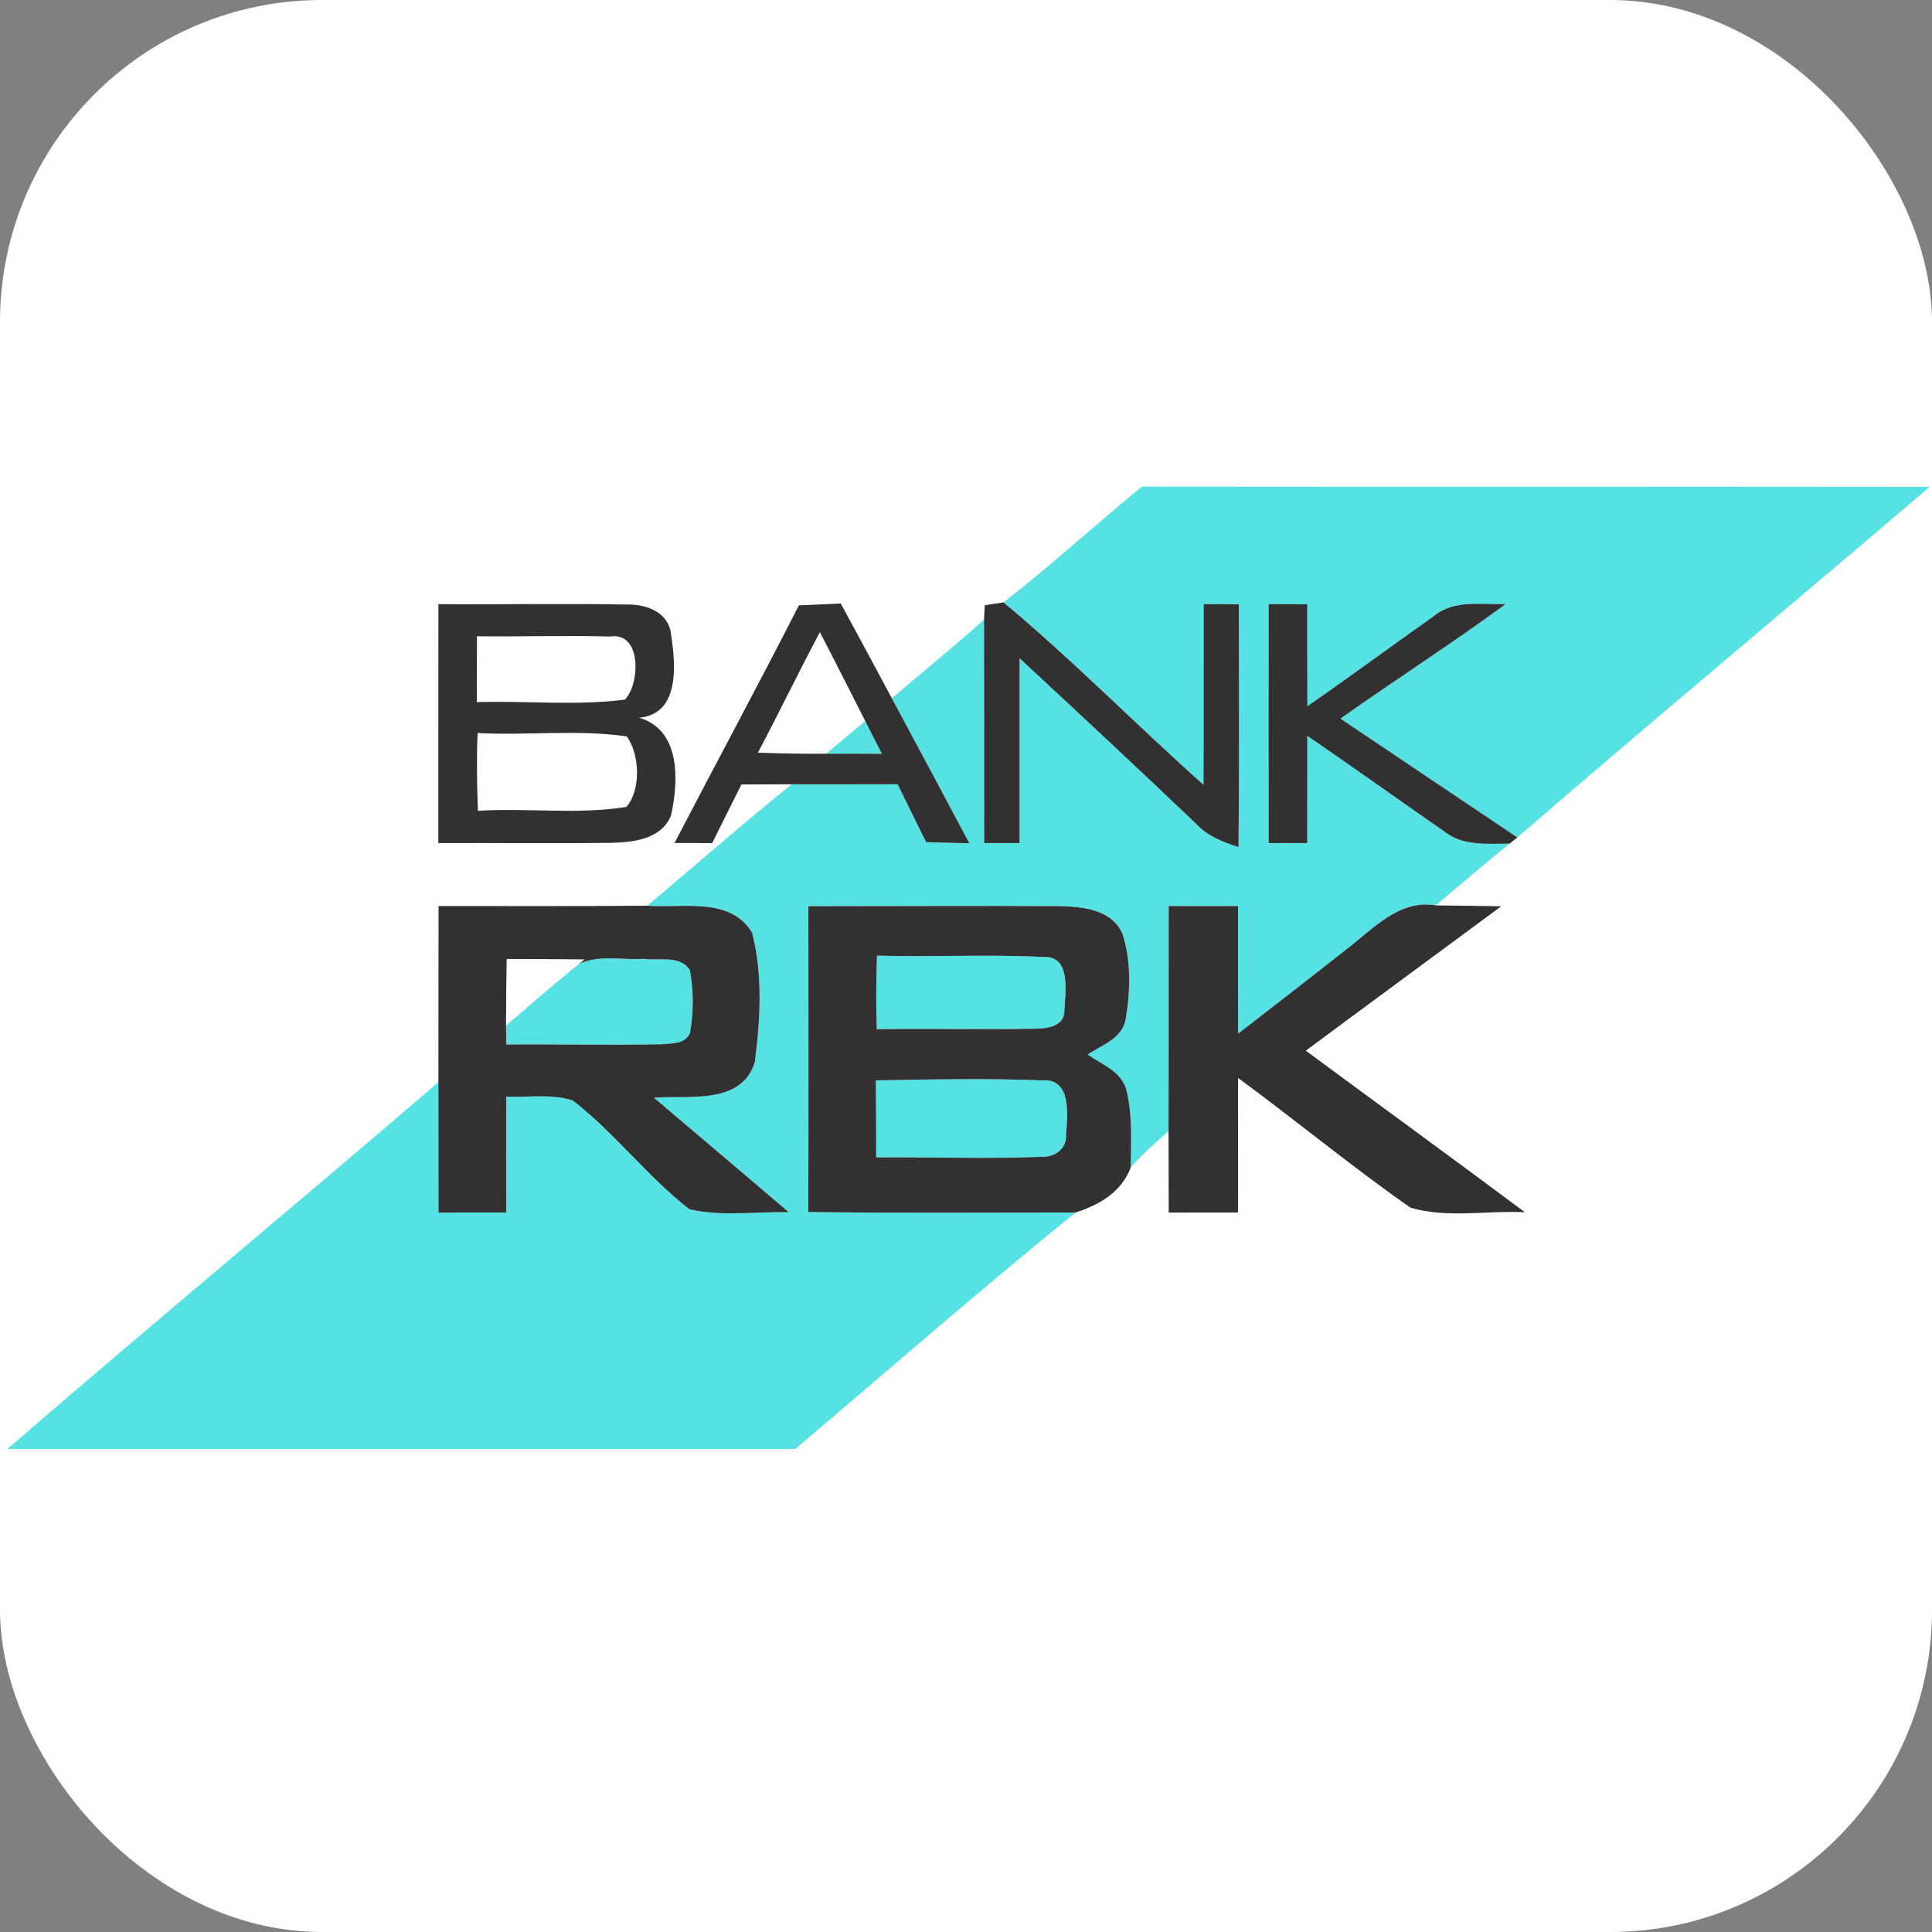 <svg width="24" height="24" viewBox="0 0 24 24" fill="none" xmlns="http://www.w3.org/2000/svg">
  <rect x="0" y="0" width="24" height="24" fill="#808080" stroke="none"/>
  <rect width="24" height="24" rx="4" fill="white" />
  <path
    d="M12.466 7.483C13.055 7.024 13.607 6.518 14.184 6.045C17.446 6.049 20.709 6.044 23.971 6.048C22.267 7.503 20.545 8.936 18.849 10.403C18.116 9.913 17.384 9.418 16.65 8.927C17.331 8.445 18.032 7.996 18.706 7.503C18.405 7.515 18.063 7.443 17.808 7.656C17.284 8.027 16.767 8.408 16.241 8.773C16.239 8.351 16.239 7.929 16.239 7.507C16.079 7.505 15.92 7.505 15.76 7.505C15.758 8.494 15.759 9.483 15.76 10.473C15.919 10.473 16.079 10.473 16.239 10.473C16.239 10.029 16.239 9.585 16.24 9.141C16.809 9.53 17.37 9.932 17.936 10.325C18.169 10.514 18.476 10.48 18.753 10.48C18.442 10.73 18.141 10.991 17.836 11.247C17.383 11.171 17.063 11.534 16.733 11.786C16.284 12.141 15.831 12.491 15.38 12.841C15.38 12.313 15.38 11.784 15.379 11.255C15.091 11.256 14.804 11.256 14.518 11.255C14.516 12.188 14.519 13.119 14.516 14.052C14.354 14.196 14.187 14.338 14.046 14.504C14.049 14.182 14.07 13.852 13.991 13.538C13.926 13.305 13.686 13.223 13.511 13.1C13.687 12.98 13.947 12.902 13.985 12.653C14.042 12.309 14.051 11.939 13.945 11.604C13.812 11.296 13.447 11.263 13.163 11.256C12.123 11.251 11.083 11.257 10.042 11.257C10.043 12.523 10.045 13.789 10.041 15.056C11.147 15.071 12.255 15.062 13.362 15.062C12.183 16.016 11.039 17.018 9.88 17.999L9.989 18H0.091C1.865 16.466 3.668 14.971 5.446 13.443C5.447 13.983 5.447 14.523 5.447 15.063C5.727 15.062 6.007 15.062 6.288 15.062C6.287 14.582 6.288 14.103 6.288 13.623C6.563 13.634 6.849 13.585 7.115 13.67C7.637 14.073 8.043 14.617 8.564 15.022C8.967 15.115 9.388 15.049 9.798 15.059C9.242 14.582 8.681 14.111 8.123 13.636C8.543 13.603 9.212 13.733 9.377 13.192C9.445 12.665 9.477 12.106 9.343 11.588C9.075 11.134 8.469 11.286 8.041 11.251C8.638 10.748 9.225 10.233 9.834 9.743C10.273 9.743 10.71 9.744 11.15 9.742C11.269 9.982 11.387 10.222 11.505 10.462C11.684 10.467 11.863 10.472 12.042 10.476C11.723 9.874 11.4 9.275 11.079 8.675C11.459 8.347 11.851 8.033 12.224 7.697C12.225 8.623 12.227 9.548 12.226 10.473C12.373 10.473 12.519 10.473 12.665 10.473C12.665 9.707 12.665 8.941 12.665 8.176C13.401 8.86 14.137 9.544 14.864 10.239C15.005 10.389 15.196 10.462 15.385 10.523C15.396 9.517 15.388 8.512 15.389 7.507C15.243 7.505 15.098 7.505 14.951 7.504C14.95 8.253 14.954 9.001 14.949 9.749C14.113 9.004 13.325 8.198 12.466 7.483Z"
    fill="#56E2E3" />
  <path
    d="M10.261 9.363C10.423 9.228 10.586 9.093 10.748 8.957C10.817 9.093 10.886 9.229 10.955 9.364C10.723 9.363 10.492 9.362 10.261 9.363Z"
    fill="#56E2E3" />
  <path
    d="M7.19 11.976C7.438 11.855 7.734 11.93 8 11.911C8.187 11.938 8.44 11.861 8.569 12.047C8.618 12.304 8.617 12.574 8.572 12.831C8.51 12.976 8.343 12.958 8.218 12.972C7.576 12.985 6.933 12.97 6.289 12.975C6.288 12.915 6.287 12.797 6.286 12.739C6.588 12.486 6.881 12.22 7.19 11.976Z"
    fill="#56E2E3" />
  <path
    d="M10.892 12.786C10.881 12.481 10.884 12.176 10.894 11.871C11.581 11.891 12.27 11.853 12.957 11.888C13.305 11.866 13.236 12.31 13.223 12.543C13.229 12.758 13.002 12.779 12.845 12.779C12.195 12.793 11.543 12.774 10.892 12.786Z"
    fill="#56E2E3" />
  <path
    d="M10.88 13.421C11.57 13.408 12.262 13.394 12.953 13.421C13.31 13.395 13.263 13.847 13.243 14.09C13.259 14.263 13.104 14.377 12.95 14.37C12.262 14.398 11.572 14.372 10.884 14.378C10.884 14.06 10.883 13.74 10.88 13.421Z"
    fill="#56E2E3" />
  <path
    d="M5.446 7.505C6.227 7.511 7.009 7.495 7.79 7.51C8.013 7.504 8.287 7.593 8.332 7.853C8.392 8.237 8.458 8.87 7.938 8.916C8.455 9.063 8.434 9.698 8.334 10.136C8.208 10.43 7.858 10.464 7.587 10.47C6.874 10.479 6.16 10.47 5.445 10.473C5.445 9.483 5.445 8.495 5.446 7.505ZM5.925 7.904C5.925 8.176 5.924 8.449 5.923 8.722C6.536 8.703 7.154 8.769 7.762 8.691C7.949 8.508 7.979 7.846 7.58 7.907C7.028 7.893 6.477 7.91 5.925 7.904ZM5.937 10.072C6.55 10.034 7.174 10.121 7.781 10.024C7.963 9.816 7.95 9.373 7.786 9.148C7.174 9.059 6.549 9.139 5.933 9.106C5.919 9.428 5.925 9.751 5.937 10.072Z"
    fill="#323031" />
  <path
    d="M9.924 7.52C10.098 7.512 10.271 7.504 10.444 7.497C10.658 7.888 10.868 8.281 11.079 8.675C11.4 9.275 11.723 9.874 12.042 10.476C11.863 10.472 11.684 10.467 11.505 10.462C11.387 10.222 11.269 9.982 11.15 9.742C10.71 9.744 10.273 9.743 9.834 9.743C9.625 9.743 9.418 9.744 9.21 9.745C9.089 9.988 8.968 10.23 8.847 10.473C8.692 10.473 8.535 10.472 8.379 10.472C8.892 9.485 9.42 8.509 9.924 7.52ZM9.415 9.35C9.697 9.36 9.979 9.365 10.261 9.363C10.492 9.362 10.723 9.363 10.955 9.364C10.886 9.229 10.817 9.093 10.748 8.957C10.562 8.589 10.376 8.22 10.185 7.853C9.92 8.348 9.678 8.855 9.415 9.35Z"
    fill="#323031" />
  <path
    d="M12.233 7.519C12.291 7.51 12.407 7.491 12.466 7.483C13.325 8.198 14.113 9.004 14.95 9.749C14.954 9.001 14.951 8.253 14.952 7.504C15.098 7.505 15.243 7.505 15.389 7.507C15.389 8.512 15.396 9.517 15.385 10.523C15.196 10.462 15.005 10.389 14.864 10.239C14.137 9.544 13.401 8.86 12.665 8.176C12.665 8.941 12.665 9.707 12.665 10.473C12.519 10.473 12.373 10.473 12.226 10.473C12.227 9.548 12.225 8.623 12.224 7.697C12.226 7.653 12.231 7.563 12.233 7.519Z"
    fill="#323031" />
  <path
    d="M15.76 7.505C15.92 7.505 16.079 7.505 16.239 7.507C16.239 7.929 16.239 8.351 16.241 8.773C16.767 8.408 17.284 8.027 17.808 7.656C18.063 7.443 18.405 7.515 18.706 7.503C18.033 7.996 17.332 8.445 16.651 8.927C17.384 9.418 18.116 9.913 18.849 10.403C18.825 10.423 18.777 10.462 18.754 10.48C18.476 10.48 18.169 10.514 17.936 10.325C17.37 9.932 16.809 9.53 16.24 9.141C16.239 9.585 16.239 10.029 16.239 10.473C16.079 10.473 15.919 10.473 15.76 10.473C15.759 9.483 15.758 8.494 15.76 7.505Z"
    fill="#323031" />
  <path
    d="M5.448 11.255C6.313 11.254 7.177 11.259 8.041 11.251C8.469 11.286 9.075 11.134 9.343 11.588C9.477 12.106 9.445 12.665 9.377 13.192C9.213 13.733 8.543 13.603 8.123 13.636C8.681 14.111 9.242 14.582 9.798 15.059C9.388 15.049 8.967 15.115 8.564 15.022C8.043 14.617 7.637 14.073 7.115 13.67C6.849 13.585 6.563 13.634 6.288 13.623C6.288 14.103 6.287 14.582 6.288 15.062C6.007 15.062 5.727 15.062 5.447 15.063C5.447 14.523 5.447 13.983 5.446 13.443C5.447 12.715 5.446 11.985 5.448 11.255ZM6.294 11.913C6.289 12.188 6.287 12.464 6.286 12.739C6.287 12.797 6.288 12.915 6.289 12.975C6.933 12.97 7.576 12.985 8.218 12.972C8.343 12.958 8.511 12.976 8.572 12.831C8.617 12.574 8.618 12.304 8.569 12.047C8.44 11.861 8.187 11.938 8 11.911C7.734 11.93 7.438 11.855 7.191 11.976L7.264 11.918C6.94 11.914 6.617 11.914 6.294 11.913Z"
    fill="#323031" />
  <path
    d="M10.042 11.257C11.083 11.257 12.123 11.251 13.163 11.256C13.447 11.263 13.813 11.296 13.945 11.604C14.052 11.939 14.042 12.309 13.985 12.653C13.947 12.902 13.687 12.98 13.511 13.1C13.686 13.223 13.926 13.305 13.992 13.538C14.07 13.852 14.049 14.182 14.046 14.504C13.928 14.813 13.653 14.968 13.362 15.062C12.255 15.062 11.147 15.071 10.041 15.056C10.045 13.789 10.043 12.523 10.042 11.257ZM10.892 12.786C11.543 12.774 12.195 12.793 12.845 12.779C13.002 12.779 13.229 12.758 13.223 12.543C13.236 12.31 13.305 11.866 12.957 11.888C12.269 11.853 11.581 11.891 10.894 11.871C10.884 12.176 10.881 12.481 10.892 12.786ZM10.88 13.421C10.883 13.74 10.884 14.06 10.884 14.378C11.573 14.372 12.262 14.398 12.95 14.37C13.104 14.377 13.259 14.263 13.243 14.09C13.263 13.847 13.31 13.395 12.953 13.421C12.262 13.394 11.57 13.408 10.88 13.421Z"
    fill="#323031" />
  <path
    d="M14.518 11.255C14.804 11.256 15.091 11.256 15.379 11.255C15.38 11.784 15.38 12.313 15.38 12.841C15.832 12.491 16.284 12.141 16.734 11.786C17.063 11.534 17.383 11.171 17.836 11.247C18.107 11.249 18.378 11.255 18.649 11.258C17.841 11.856 17.029 12.452 16.221 13.052C17.128 13.722 18.039 14.385 18.943 15.059C18.471 15.035 17.978 15.137 17.521 15.002C16.791 14.492 16.1 13.919 15.38 13.391C15.379 13.948 15.38 14.506 15.379 15.062C15.091 15.062 14.804 15.062 14.518 15.063C14.517 14.726 14.516 14.389 14.516 14.052C14.519 13.119 14.516 12.188 14.518 11.255Z"
    fill="#323031" />
</svg>